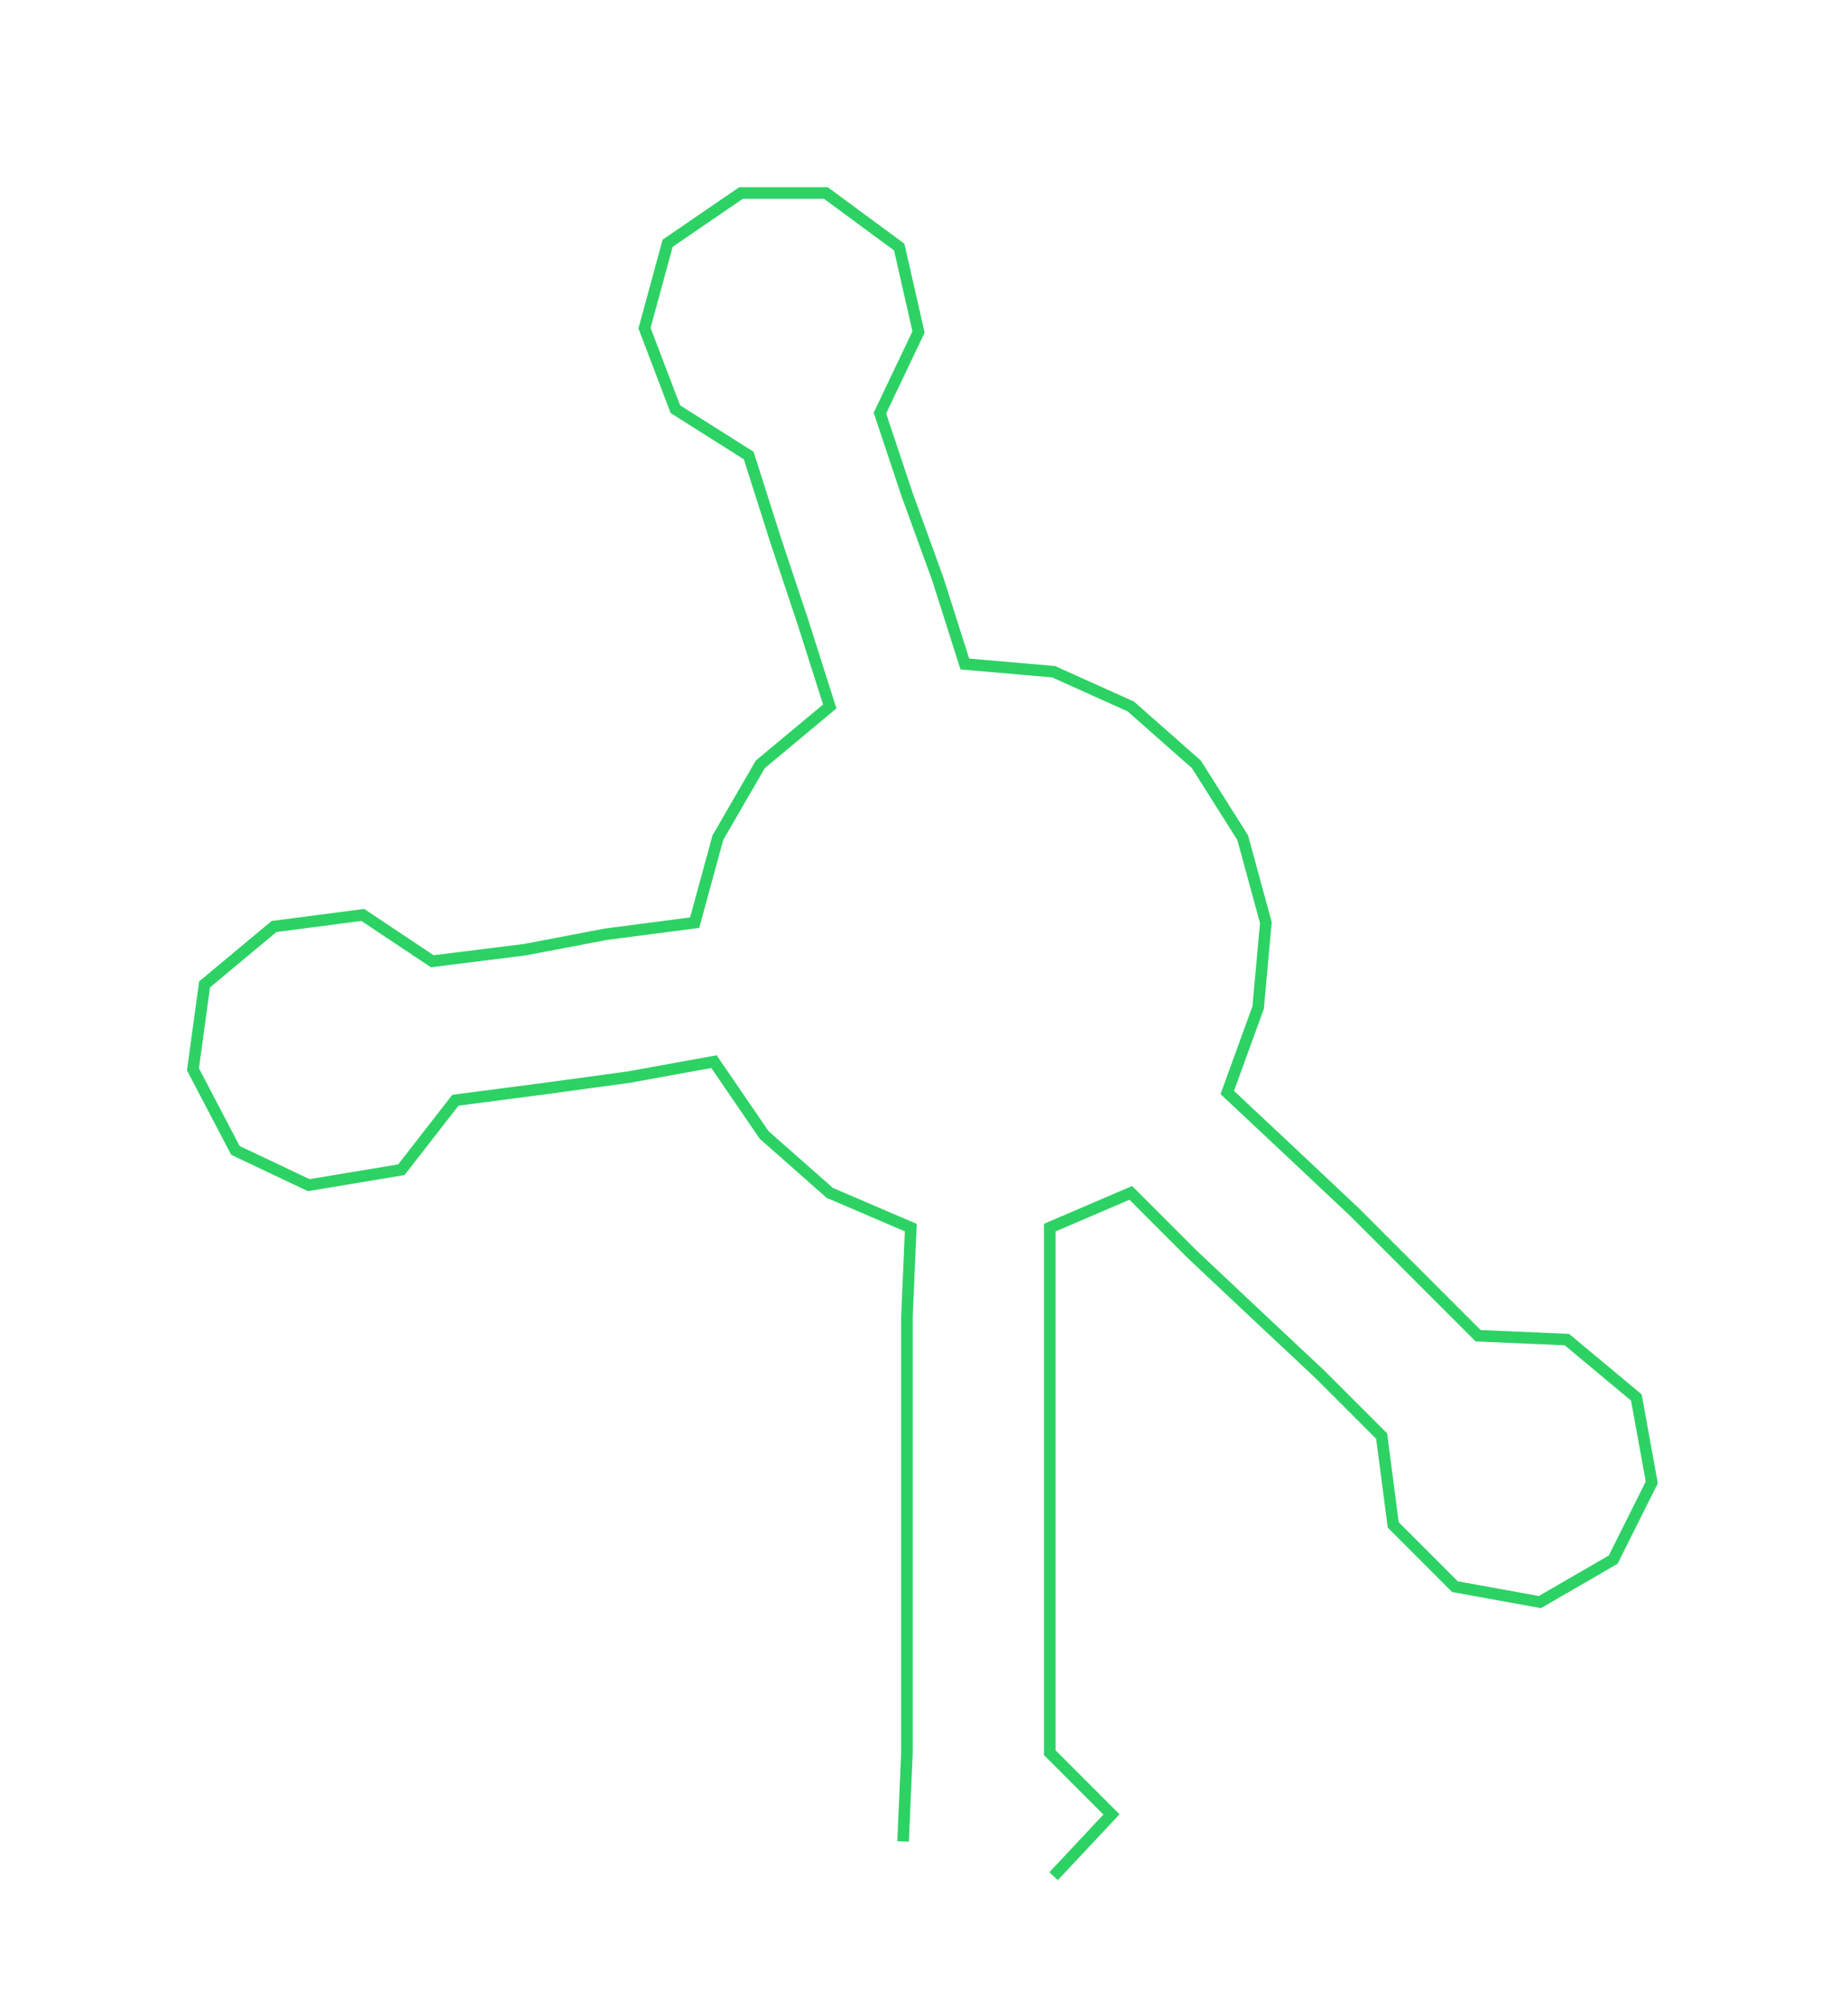<ns0:svg xmlns:ns0="http://www.w3.org/2000/svg" width="276.071px" height="300px" viewBox="0 0 478.84 520.345"><ns0:path style="stroke:#2dd264;stroke-width:3px;fill:none;" d="M234 477 L234 477 L235 454 L235 431 L235 409 L235 386 L235 363 L235 341 L236 318 L215 309 L198 294 L185 275 L163 279 L141 282 L118 285 L104 303 L80 307 L61 298 L50 277 L53 255 L71 240 L94 237 L112 249 L136 246 L157 242 L180 239 L186 217 L197 198 L215 183 L208 161 L201 140 L194 118 L175 106 L167 85 L173 63 L192 50 L214 50 L233 64 L238 86 L228 107 L235 128 L243 150 L250 172 L273 174 L293 183 L310 198 L322 217 L328 239 L326 261 L318 283 L334 298 L351 314 L367 330 L383 346 L406 347 L424 362 L428 384 L418 404 L399 415 L377 411 L361 395 L358 372 L342 356 L326 341 L309 325 L293 309 L272 318 L272 341 L272 363 L272 386 L272 409 L272 431 L272 454 L288 470 L273 486" /></ns0:svg>